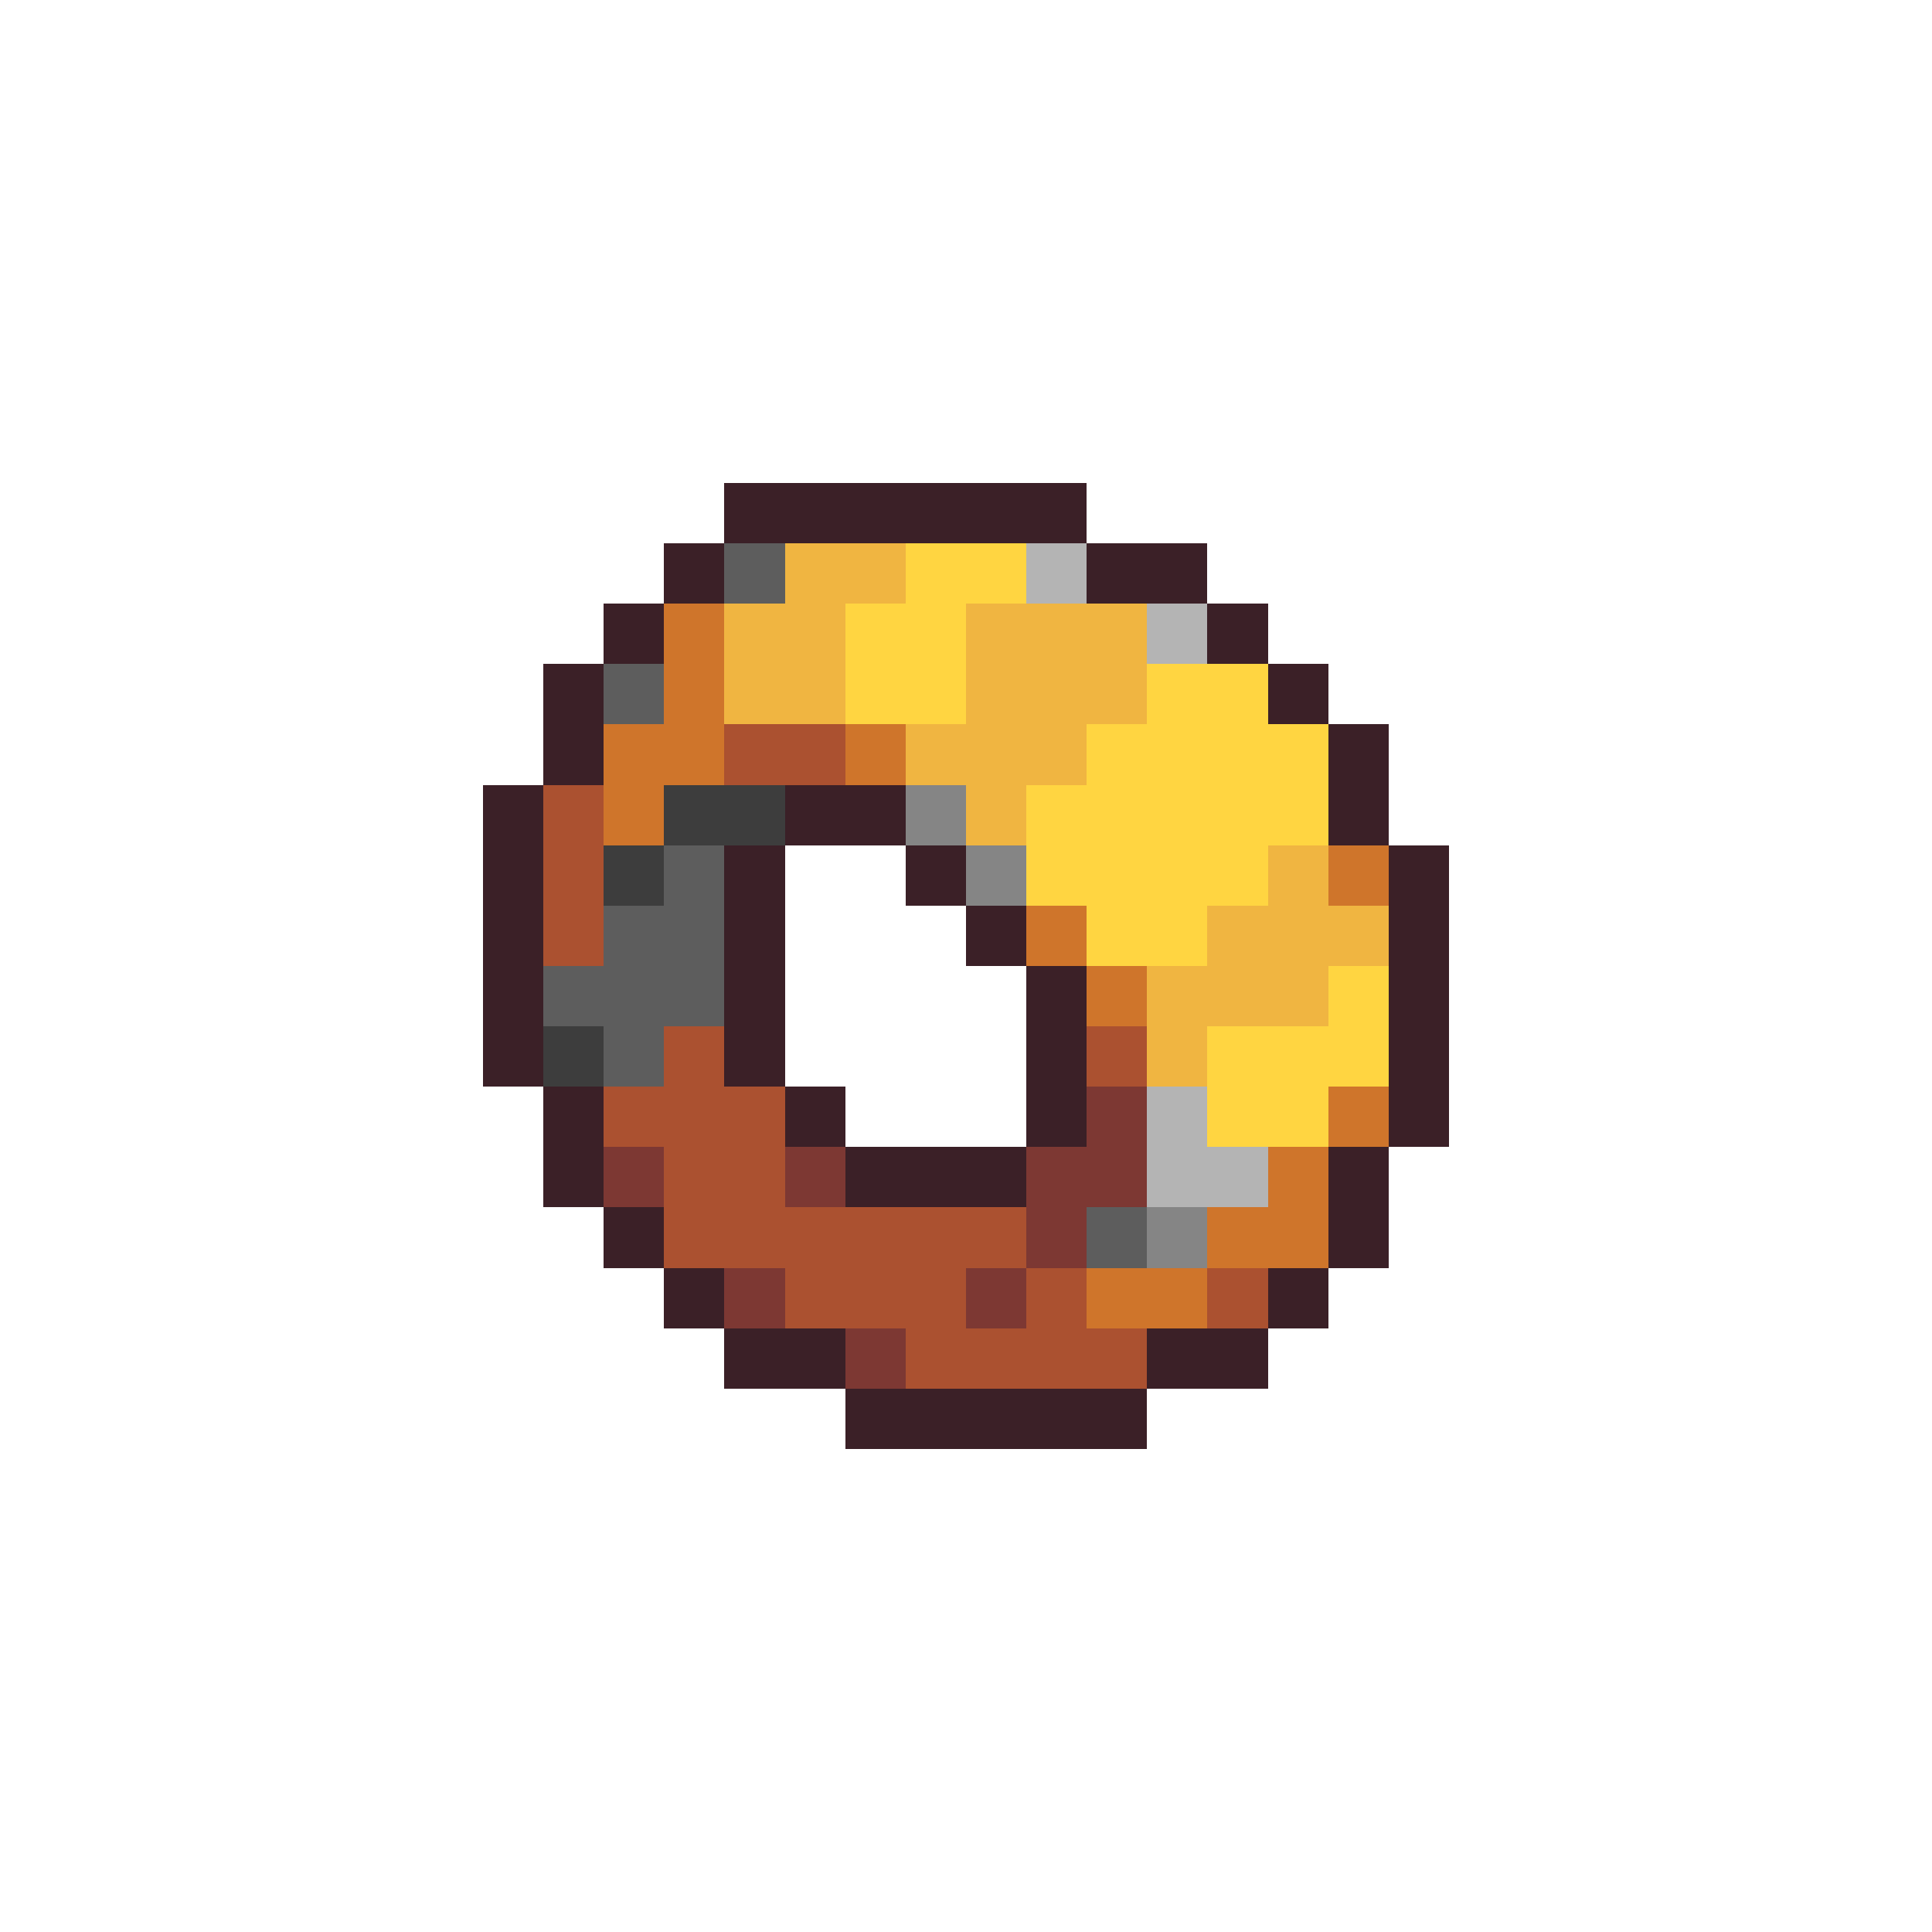 <svg xmlns="http://www.w3.org/2000/svg" viewBox="0 -0.5 32 32" shape-rendering="crispEdges">
<path stroke="#3b2027" d="M12 8h6M11 9h1M18 9h2M10 10h1M20 10h1M9 11h1M21 11h1M9 12h1M22 12h1M8 13h1M13 13h2M22 13h1M8 14h1M12 14h1M15 14h1M23 14h1M8 15h1M12 15h1M16 15h1M23 15h1M8 16h1M12 16h1M17 16h1M23 16h1M8 17h1M12 17h1M17 17h1M23 17h1M9 18h1M13 18h1M17 18h1M23 18h1M9 19h1M14 19h3M22 19h1M10 20h1M22 20h1M11 21h1M21 21h1M12 22h2M19 22h2M14 23h5" />
<path stroke="#5d5d5d" d="M12 9h1M10 11h1M11 14h1M10 15h2M9 16h3M10 17h1M18 20h1" />
<path stroke="#f0b541" d="M13 9h2M12 10h2M16 10h3M12 11h2M16 11h3M15 12h3M16 13h1M21 14h1M20 15h3M19 16h3M19 17h1" />
<path stroke="#ffd541" d="M15 9h2M14 10h2M14 11h2M19 11h2M18 12h4M17 13h5M17 14h4M18 15h2M22 16h1M20 17h3M20 18h2" />
<path stroke="#b4b4b4" d="M17 9h1M19 10h1M19 18h1M19 19h2" />
<path stroke="#cf752b" d="M11 10h1M11 11h1M10 12h2M14 12h1M10 13h1M22 14h1M17 15h1M18 16h1M22 18h1M21 19h1M20 20h2M18 21h2" />
<path stroke="#ab5130" d="M12 12h2M9 13h1M9 14h1M9 15h1M11 17h1M18 17h1M10 18h3M11 19h2M11 20h6M13 21h3M17 21h1M20 21h1M15 22h4" />
<path stroke="#3d3d3d" d="M11 13h2M10 14h1M9 17h1" />
<path stroke="#858585" d="M15 13h1M16 14h1M19 20h1" />
<path stroke="#7d3833" d="M18 18h1M10 19h1M13 19h1M17 19h2M17 20h1M12 21h1M16 21h1M14 22h1" />
</svg>